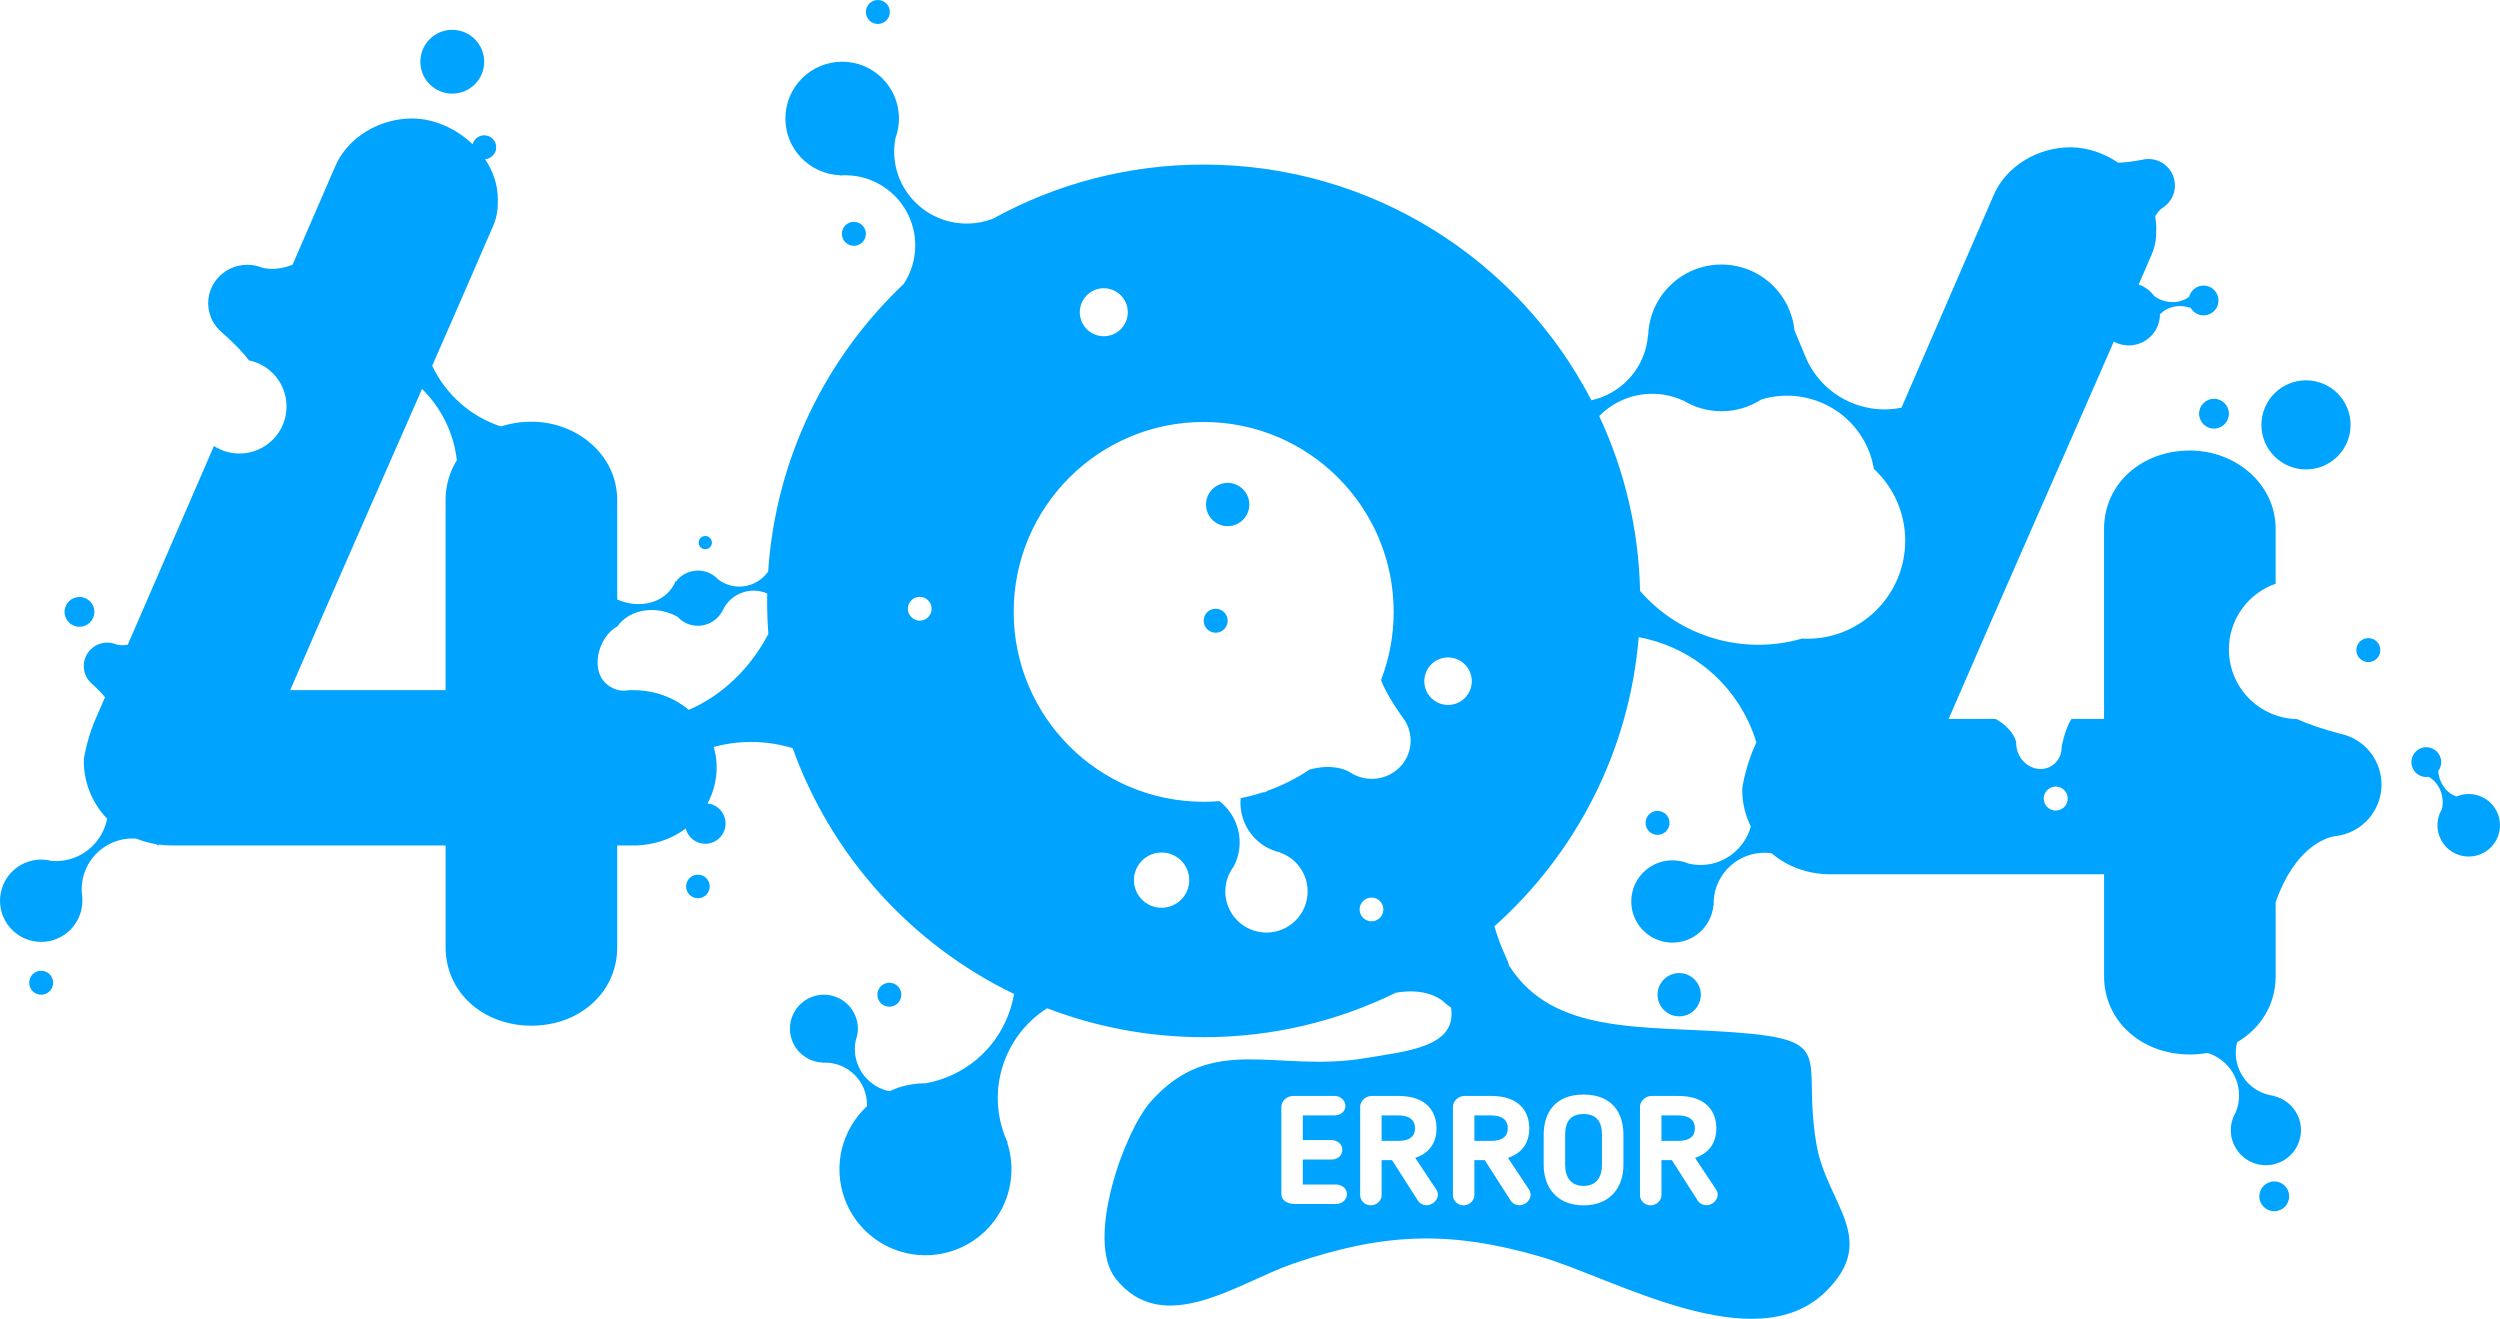 <svg width="563" height="297" viewBox="0 0 563 297" fill="none" xmlns="http://www.w3.org/2000/svg">
<path d="M356.616 267.065C359.448 267.065 360.76 265.133 360.76 262.372V255.539C360.76 252.744 359.655 250.88 356.616 250.88C353.578 250.88 352.473 252.744 352.473 255.539V262.373C352.474 265.133 353.785 267.065 356.616 267.065Z" fill="#00A4FF"/>
<path d="M314.801 251.191H311.141V256.92H315.008C317.39 256.92 318.668 255.919 318.668 254.125C318.668 252.675 317.942 251.191 314.801 251.191Z" fill="#00A4FF"/>
<path d="M381.688 254.124C381.688 252.675 380.963 251.191 377.821 251.191H374.16V256.92H378.028C380.41 256.921 381.688 255.92 381.688 254.124Z" fill="#00A4FF"/>
<path d="M332.031 251.191V256.92H335.898C338.281 256.92 339.558 255.919 339.558 254.125C339.558 252.676 338.833 251.191 335.691 251.191H332.031Z" fill="#00A4FF"/>
<path d="M157.194 196.978C155.727 196.965 154.529 198.143 154.516 199.609C154.503 201.075 155.682 202.274 157.148 202.286C158.615 202.299 159.813 201.121 159.826 199.655C159.839 198.189 158.661 196.991 157.194 196.978Z" fill="#00A4FF"/>
<path d="M158.819 123.687C159.642 123.694 160.316 123.032 160.322 122.209C160.33 121.386 159.668 120.713 158.844 120.706C158.02 120.699 157.346 121.36 157.34 122.184C157.333 123.007 157.995 123.68 158.819 123.687Z" fill="#00A4FF"/>
<path d="M373.281 224.011C373.281 226.701 375.464 228.881 378.156 228.881C380.847 228.881 383.028 226.7 383.028 224.011C383.028 221.321 380.847 219.14 378.156 219.14C375.464 219.14 373.281 221.321 373.281 224.011Z" fill="#00A4FF"/>
<path d="M276.469 108.749C273.777 108.749 271.594 110.93 271.594 113.619C271.594 116.309 273.776 118.49 276.469 118.49C279.16 118.49 281.342 116.309 281.342 113.619C281.342 110.93 279.16 108.749 276.469 108.749Z" fill="#00A4FF"/>
<path d="M194.995 52.658C194.995 51.167 193.785 49.959 192.294 49.959C190.802 49.959 189.594 51.168 189.594 52.658C189.594 54.149 190.803 55.357 192.294 55.357C193.785 55.358 194.995 54.149 194.995 52.658Z" fill="#00A4FF"/>
<path d="M202.983 224.011C202.983 222.521 201.773 221.312 200.282 221.312C198.791 221.312 197.582 222.521 197.582 224.011C197.582 225.502 198.792 226.71 200.282 226.71C201.773 226.71 202.983 225.502 202.983 224.011Z" fill="#00A4FF"/>
<path d="M9.271 218.613C7.779 218.613 6.57 219.822 6.57 221.312C6.57 222.803 7.78 224.011 9.271 224.011C10.761 224.011 11.971 222.802 11.971 221.312C11.971 219.822 10.762 218.613 9.271 218.613Z" fill="#00A4FF"/>
<path d="M197.696 5.399C199.187 5.399 200.397 4.19 200.397 2.7C200.397 1.209 199.187 0.001 197.696 0.001C196.205 0.001 194.996 1.21 194.996 2.7C194.996 4.19 196.205 5.399 197.696 5.399Z" fill="#00A4FF"/>
<path d="M375.98 185.313C375.98 183.823 374.77 182.615 373.28 182.615C371.788 182.615 370.578 183.823 370.578 185.313C370.578 186.804 371.788 188.013 373.28 188.013C374.77 188.012 375.98 186.804 375.98 185.313Z" fill="#00A4FF"/>
<path d="M273.771 137.09C272.279 137.09 271.07 138.299 271.07 139.789C271.07 141.28 272.28 142.489 273.771 142.489C275.261 142.489 276.471 141.28 276.471 139.789C276.471 138.298 275.261 137.09 273.771 137.09Z" fill="#00A4FF"/>
<path d="M519.313 105.718C524.858 105.718 529.353 101.225 529.353 95.684C529.353 90.142 524.858 85.649 519.313 85.649C513.768 85.649 509.273 90.142 509.273 95.684C509.273 101.225 513.768 105.718 519.313 105.718Z" fill="#00A4FF"/>
<path d="M495.234 93.165C495.234 95.019 496.737 96.52 498.592 96.52C500.446 96.52 501.949 95.017 501.949 93.165C501.949 91.312 500.447 89.808 498.593 89.808C496.738 89.808 495.234 91.311 495.234 93.165Z" fill="#00A4FF"/>
<path d="M559.126 179.566C557.197 178.594 555.035 178.594 553.191 179.378C550.899 178.569 549.27 176.298 549.099 173.622C549.511 173.064 549.759 172.377 549.759 171.63C549.759 169.776 548.255 168.274 546.401 168.274C544.546 168.274 543.043 169.777 543.043 171.63C543.043 173.482 544.546 174.985 546.401 174.985C546.581 174.985 546.757 174.967 546.93 174.94C549 176.086 550.314 178.56 550.061 181.295C550.03 181.626 549.975 181.947 549.902 182.261C549.82 182.399 549.736 182.536 549.663 182.68C549.401 183.199 549.218 183.735 549.093 184.277C549.025 184.569 548.977 184.862 548.948 185.156C548.669 187.968 550.104 190.788 552.779 192.137C556.252 193.889 560.488 192.495 562.241 189.023C563.995 185.552 562.6 181.317 559.126 179.566Z" fill="#00A4FF"/>
<path d="M512.162 266.059C510.308 266.059 508.805 267.562 508.805 269.415C508.805 271.268 510.308 272.771 512.162 272.771C514.017 272.771 515.52 271.268 515.52 269.415C515.521 267.561 514.018 266.059 512.162 266.059Z" fill="#00A4FF"/>
<path d="M17.897 141.148C19.751 141.148 21.254 139.646 21.254 137.792C21.254 135.939 19.751 134.437 17.897 134.437C16.042 134.437 14.539 135.939 14.539 137.792C14.539 139.646 16.042 141.148 17.897 141.148Z" fill="#00A4FF"/>
<path d="M106.933 18.983C109.74 16.177 109.74 11.628 106.933 8.822C104.125 6.017 99.574 6.017 96.767 8.822C93.959 11.628 93.959 16.177 96.767 18.983C99.574 21.789 104.125 21.789 106.933 18.983Z" fill="#00A4FF"/>
<path d="M527.034 165.239C522.904 164.152 519.737 163.041 517.312 161.945C508.798 161.766 501.949 154.816 501.949 146.263C501.949 139.409 506.346 133.587 512.474 131.449V119.089C512.474 109.014 503.513 101.458 493.152 101.458C482.231 101.458 473.831 109.015 473.831 119.089V161.91H466.508C465.769 162.99 465 164.854 464.303 167.958C464.377 169.906 463.444 171.751 461.721 172.651C459.259 173.937 456.122 172.803 454.717 170.115C454.211 169.149 454.003 168.114 454.051 167.125C453.829 166.225 452.926 163.878 449.42 161.91H438.828C452.167 131.11 463.431 105.777 476.027 76.932C478.484 78.265 481.606 78.059 483.889 76.164C485.551 74.784 486.413 72.801 486.429 70.799C488.086 69.021 490.818 68.434 493.342 69.346C493.689 69.946 494.221 70.447 494.906 70.745C496.607 71.485 498.585 70.706 499.325 69.007C500.065 67.307 499.286 65.33 497.585 64.59C495.886 63.851 493.907 64.629 493.167 66.329C493.095 66.494 493.042 66.663 492.998 66.832C491.121 68.272 488.327 68.489 485.919 67.166C485.627 67.005 485.355 66.827 485.096 66.635C485.002 66.505 484.91 66.374 484.807 66.248C484.436 65.801 484.016 65.42 483.569 65.089C483.329 64.91 483.079 64.749 482.821 64.605C482.437 64.391 482.036 64.219 481.624 64.082C482.318 62.483 483.015 60.877 483.721 59.25C483.921 58.788 484.121 58.328 484.322 57.863C484.372 57.747 484.423 57.633 484.473 57.517C485.592 54.998 485.592 53.04 485.592 51.36C485.592 50.455 485.508 49.56 485.348 48.684C485.976 47.614 486.65 47.055 486.96 46.835C487.586 46.45 488.151 45.945 488.616 45.32C490.581 42.679 490.029 38.947 487.387 36.985C485.906 35.884 484.081 35.575 482.417 35.98C480.159 36.421 478.39 36.61 476.996 36.628C475.667 35.733 474.241 34.988 472.761 34.42C472.531 34.332 472.299 34.249 472.067 34.169C470.181 33.525 468.221 33.168 466.272 33.168C458.991 33.168 451.711 37.366 448.912 44.083L428.217 91.806C419.147 93.667 409.79 88.724 406.363 79.766C405.918 78.601 404.973 76.519 404.123 74.412C403.917 72.378 403.339 70.457 402.465 68.709C402.465 68.708 402.464 68.706 402.464 68.704L402.463 68.705C399.749 63.292 394.152 59.574 387.682 59.574C378.756 59.574 371.487 66.648 371.171 75.492C371.157 75.481 371.143 75.469 371.129 75.459C371.097 75.89 371.051 76.322 370.982 76.756C369.909 83.577 364.747 88.736 358.386 90.141C342.02 58.61 309.064 37.064 271.069 37.064C253.88 37.064 237.725 41.478 223.667 49.227C221.823 49.945 219.817 50.345 217.715 50.345C208.687 50.345 201.368 43.079 201.368 34.115C201.368 33.084 201.474 32.08 201.661 31.103C202.168 29.725 202.447 28.237 202.447 26.683C202.447 19.623 196.72 13.9 189.657 13.9C182.593 13.9 176.867 19.623 176.867 26.683C176.867 33.548 182.283 39.147 189.077 39.451C189.065 39.474 189.051 39.497 189.039 39.52C189.457 39.487 189.877 39.465 190.304 39.465C199.035 39.465 206.112 46.539 206.112 55.264C206.112 58.474 205.152 61.458 203.506 63.951C186.069 80.446 174.679 103.254 172.988 128.716C170.76 131.888 166.509 133.044 162.968 131.258C162.508 131.026 162.083 130.752 161.691 130.448C161.209 129.939 160.639 129.497 159.977 129.163C157.25 127.788 153.997 128.613 152.22 130.966C152.193 130.932 152.168 130.898 152.14 130.865C152.056 131.08 151.963 131.294 151.857 131.505C151.826 131.557 151.796 131.611 151.766 131.665C149.564 135.797 143.983 137.226 138.995 135.003V112.601C138.995 102.526 130.034 94.97 119.674 94.97C117.244 94.97 114.94 95.346 112.823 96.039C105.994 93.826 100.389 88.836 97.332 82.366C101.725 72.347 106.226 62.039 110.994 51.031C112.114 48.512 112.114 46.554 112.114 44.874C112.114 41.629 111.034 38.541 109.25 35.856C110.645 35.751 111.745 34.589 111.745 33.168C111.745 31.677 110.535 30.469 109.044 30.469C107.786 30.469 106.732 31.33 106.432 32.494C102.749 28.948 97.735 26.684 92.794 26.684C85.514 26.684 78.233 30.882 75.433 37.599L65.877 59.633C62.312 61.013 59.806 60.501 58.949 60.24C57.926 59.843 56.812 59.623 55.645 59.632C50.771 59.666 46.849 63.57 46.883 68.349C46.901 71.037 48.168 73.432 50.141 75.005C52.907 77.445 54.797 79.47 56.065 81.157C60.895 82.145 64.527 86.416 64.527 91.536C64.527 97.387 59.781 102.13 53.927 102.13C51.809 102.13 49.837 101.506 48.181 100.437L28.774 145.191C27.436 145.435 26.504 145.224 26.123 145.102C25.513 144.855 24.848 144.717 24.149 144.717C21.233 144.717 18.869 147.08 18.869 149.995C18.869 151.626 19.61 153.085 20.773 154.052C22.004 155.173 22.94 156.148 23.653 157.004L21.669 161.578C19.989 165.217 18.869 170.254 18.869 171.374C18.869 176.277 20.797 180.912 24.126 184.381C23.153 189.355 19.052 193.319 13.778 193.857C13.033 193.933 12.3 193.931 11.581 193.868C10.55 193.604 9.456 193.514 8.335 193.628C3.24 194.148 -0.467 198.696 0.053 203.788C0.572 208.88 5.124 212.585 10.218 212.066C15.173 211.559 18.815 207.243 18.532 202.324C18.55 202.331 18.568 202.34 18.585 202.346C18.531 202.048 18.484 201.746 18.453 201.439C17.809 195.147 22.392 189.524 28.689 188.882C29.37 188.812 30.042 188.807 30.702 188.856C32.077 189.422 33.55 189.84 35.104 190.1C35.321 190.212 35.538 190.327 35.746 190.452C35.751 190.369 35.753 190.284 35.757 190.2C36.725 190.332 37.722 190.404 38.748 190.404H100.353V213.352C100.353 223.429 108.754 230.984 119.674 230.984C130.595 230.984 138.995 223.428 138.995 213.352V190.404H142.636C147.167 190.404 151.237 188.98 154.421 186.592C154.92 188.548 156.681 190.002 158.796 190.021C161.314 190.042 163.373 188.019 163.395 185.502C163.415 183.14 161.634 181.182 159.332 180.932C160.654 178.496 161.396 175.724 161.396 172.772C161.396 171.211 161.159 169.684 160.722 168.221C163.424 167.481 166.247 167.087 169.152 167.087C172.393 167.087 175.531 167.581 178.513 168.496C187.243 192.819 205.293 212.704 228.365 223.842C226.939 232.213 221.253 239.605 212.761 242.773C211.31 243.314 209.84 243.702 208.368 243.955C206.131 243.96 203.858 244.353 201.639 245.181C201.181 245.353 200.735 245.544 200.297 245.746C195.82 244.826 192.471 240.87 192.512 236.159C192.517 235.524 192.589 234.906 192.711 234.307C193.011 233.499 193.186 232.63 193.194 231.719C193.23 227.496 189.835 224.044 185.611 224.008C181.386 223.972 177.932 227.365 177.896 231.587C177.861 235.693 181.073 239.064 185.137 239.278C185.128 239.295 185.119 239.311 185.11 239.328C185.359 239.31 185.612 239.3 185.866 239.302C191.088 239.347 195.284 243.613 195.239 248.831C195.238 248.935 195.228 249.035 195.224 249.138C189.656 254.315 187.442 262.523 190.267 270.087C194.008 280.104 205.164 285.193 215.186 281.454C224.932 277.818 230.013 267.173 226.845 257.378C226.885 257.382 226.924 257.39 226.964 257.395C226.696 256.82 226.442 256.235 226.216 255.631C222.186 244.84 226.452 232.986 235.817 227.059C246.761 231.262 258.645 233.572 271.069 233.572C286.602 233.572 301.289 229.967 314.349 223.556C320.9 222.446 324.223 224.804 325.107 225.58C325.187 225.66 325.272 225.736 325.355 225.815C325.783 226.218 326.258 226.579 326.771 226.899C328.18 235.835 316.858 236.711 307.369 238.305C287.499 241.642 273.043 232.429 259.149 248.08C253.163 254.823 244.39 279.265 251.24 287.93C261.971 301.504 279.03 288.722 291.266 284.552C311.351 277.71 326.218 276.958 346.906 282.996C363.492 287.837 395.246 306.509 411.154 290.872C423.261 278.972 411.421 271.151 409.092 257.832C405.611 237.928 414.109 234.217 390.567 232.48C369.879 230.954 349.787 233.081 339.89 217.522C339.729 216.903 339.5 216.302 339.207 215.731C337.905 212.85 337.059 210.505 336.553 208.596C354.793 192.303 366.912 169.312 369.039 143.487C379.344 145.399 388.639 152.004 393.57 162.151C394.369 163.796 395.02 165.474 395.536 167.17L395.15 168.063C393.469 171.701 392.349 176.738 392.349 177.858C392.349 180.775 393.034 183.595 394.286 186.135C392.845 191.333 387.993 195.037 382.409 194.782C381.661 194.747 380.935 194.638 380.233 194.471C379.252 194.058 378.183 193.808 377.058 193.756C371.942 193.522 367.606 197.476 367.372 202.589C367.139 207.701 371.096 212.035 376.211 212.27C381.187 212.496 385.423 208.762 385.866 203.855C385.883 203.864 385.899 203.875 385.916 203.885C385.906 203.581 385.904 203.276 385.919 202.968C386.207 196.65 391.568 191.761 397.89 192.05C398.257 192.067 398.617 192.105 398.974 192.155C402.384 195.07 406.937 196.888 412.232 196.888H473.836V219.837C473.836 229.912 482.236 237.468 493.157 237.468C494.529 237.468 495.859 237.348 497.139 237.12C501.994 238.626 505.04 243.549 504.053 248.618C503.928 249.26 503.74 249.873 503.502 250.458C503.045 251.223 502.701 252.073 502.521 252.998C501.687 257.28 504.483 261.426 508.767 262.26C513.051 263.093 517.2 260.298 518.033 256.017C518.845 251.852 516.217 247.826 512.13 246.84C512.143 246.825 512.156 246.811 512.168 246.795C511.91 246.765 511.653 246.729 511.394 246.679C506.1 245.649 502.644 240.524 503.675 235.233C503.71 235.051 503.757 234.876 503.802 234.699C509.081 231.624 512.479 226.242 512.479 219.837V203.181C516.795 190.823 523.755 188.682 525.699 188.321C527.173 188.186 528.646 187.768 530.04 187.04C535.767 184.049 537.982 176.982 534.988 171.26C533.301 168.047 530.33 165.938 527.034 165.239ZM100.349 112.604V155.424H65.347C75.99 130.85 85.31 109.759 95.04 87.586C99.292 91.774 102.162 97.373 102.883 103.642C101.267 106.236 100.349 109.282 100.349 112.604ZM155.121 159.859C151.843 157.129 147.503 155.424 142.632 155.424H141.656C140.911 155.573 140.143 155.584 139.371 155.424H138.991V155.332C138.411 155.169 137.831 154.911 137.258 154.539C132.452 151.417 134.758 143.279 139.012 141.095C141.655 137.328 147.295 136.223 152.207 138.701C152.34 138.768 152.467 138.842 152.596 138.912C153.09 139.45 153.681 139.913 154.372 140.261C157.353 141.765 160.966 140.637 162.585 137.754C162.594 137.766 162.602 137.78 162.611 137.792C162.688 137.604 162.771 137.416 162.864 137.232C164.709 133.578 169.072 132.044 172.779 133.654C172.77 134.21 172.758 134.764 172.758 135.322C172.758 137.821 172.853 140.298 173.036 142.751C168.985 150.51 162.675 156.595 155.121 159.859ZM207.125 139.763C205.648 139.763 204.451 138.566 204.451 137.09C204.451 135.614 205.648 134.417 207.125 134.417C208.602 134.417 209.8 135.614 209.8 137.09C209.8 138.566 208.602 139.763 207.125 139.763ZM248.574 64.915C251.559 64.915 253.979 67.334 253.979 70.317C253.979 73.299 251.559 75.718 248.574 75.718C245.589 75.718 243.17 73.299 243.17 70.317C243.17 67.334 245.59 64.915 248.574 64.915ZM261.592 204.428C258.153 204.428 255.367 201.643 255.367 198.208C255.367 194.772 258.154 191.987 261.592 191.987C265.029 191.987 267.815 194.772 267.815 198.208C267.815 201.643 265.028 204.428 261.592 204.428ZM308.862 207.481C307.385 207.481 306.187 206.284 306.187 204.808C306.187 203.332 307.385 202.135 308.862 202.135C310.339 202.135 311.536 203.332 311.536 204.808C311.536 206.284 310.339 207.481 308.862 207.481ZM317.471 168.656C316.427 173.321 311.726 176.242 306.971 175.179C305.833 174.924 304.798 174.459 303.891 173.843C302.982 173.32 299.936 171.942 294.9 173.314C292.022 175.246 288.896 176.837 285.579 178.032C284.95 178.403 284.594 178.517 284.471 178.414C282.821 178.957 281.127 179.404 279.395 179.745C278.904 185.043 282.175 190.134 287.465 191.747C287.76 191.837 288.057 191.911 288.354 191.976C288.341 191.99 288.326 192.003 288.313 192.017C292.96 193.662 295.53 198.689 294.078 203.451C292.585 208.346 287.404 211.104 282.504 209.611C277.606 208.118 274.847 202.94 276.342 198.044C276.67 196.968 277.177 195.995 277.82 195.148C278.156 194.509 278.442 193.833 278.661 193.119C280.122 188.333 278.359 183.332 274.614 180.411C273.445 180.507 272.263 180.559 271.068 180.559C247.436 180.559 228.281 161.412 228.281 137.794C228.281 114.176 247.437 95.029 271.068 95.029C294.7 95.029 313.855 114.176 313.855 137.794C313.855 143.208 312.846 148.385 311.01 153.152C311.803 155.227 313.281 157.924 315.8 161.444C317.365 163.419 318.058 166.034 317.471 168.656ZM300.921 271.139H291.771C290.079 271.139 288.56 270.552 288.56 268.688V249.259C288.56 248.051 289.699 246.809 291.218 246.809H300.576C301.888 246.809 302.992 247.844 302.992 249.052C302.992 250.294 301.888 251.191 300.576 251.191H293.393V256.748H299.919C301.127 256.748 302.302 257.68 302.302 258.922C302.302 260.164 301.266 261.131 299.919 261.131H293.393V266.756H300.92C302.198 266.756 303.337 267.722 303.337 268.895C303.339 270.137 302.233 271.139 300.921 271.139ZM321.328 271.414C320.465 271.414 319.74 271.035 319.291 270.344L313.49 261.268H311.143V269.171C311.143 270.379 310.004 271.448 308.691 271.448C307.414 271.448 306.308 270.413 306.308 269.171V249.292C306.308 247.947 307.517 246.808 308.932 246.808H314.941C321.432 246.808 323.504 250.5 323.504 254.124C323.504 257.541 321.674 259.784 318.704 260.75L323.435 267.86C324.574 269.585 322.882 271.414 321.328 271.414ZM369.325 249.293C369.325 247.948 370.533 246.809 371.948 246.809H377.957C384.448 246.809 386.52 250.501 386.52 254.125C386.52 257.542 384.689 259.785 381.72 260.751L386.45 267.861C387.59 269.585 385.898 271.415 384.344 271.415C383.481 271.415 382.756 271.036 382.307 270.345L376.506 261.269H374.158V269.172C374.158 270.38 373.018 271.449 371.707 271.449C370.429 271.449 369.325 270.414 369.325 269.172V249.293ZM347.64 255.539C347.64 250.639 350.161 246.497 356.618 246.497C363.075 246.497 365.595 250.639 365.595 255.539V262.373C365.595 267.412 362.591 271.449 356.618 271.449C350.644 271.449 347.64 267.412 347.64 262.373V255.539ZM320.751 153.407C320.751 150.454 323.146 148.061 326.1 148.061C329.053 148.061 331.448 150.454 331.448 153.407C331.448 156.36 329.053 158.753 326.1 158.753C323.146 158.753 320.751 156.36 320.751 153.407ZM344.394 254.124C344.394 257.541 342.564 259.784 339.595 260.75L344.325 267.86C345.464 269.584 343.773 271.414 342.219 271.414C341.356 271.414 340.631 271.035 340.182 270.344L334.381 261.268H332.033V269.171C332.033 270.379 330.894 271.448 329.582 271.448C328.303 271.448 327.199 270.413 327.199 269.171V249.292C327.199 247.947 328.407 246.808 329.823 246.808H335.831C342.322 246.809 344.394 250.501 344.394 254.124ZM406.958 143.848C406.524 143.848 406.093 143.832 405.665 143.807L405.642 143.86C392.391 147.628 378.193 143.315 369.347 133.078C369.032 119.026 365.763 105.706 360.139 93.705C363.805 89.981 369.13 88.017 374.663 88.887C376.201 89.129 377.655 89.578 379.006 90.195C379.006 90.179 379.004 90.163 379.003 90.147C381.525 91.705 384.497 92.608 387.68 92.608C390.978 92.608 394.048 91.638 396.628 89.975C406.541 86.948 417.237 92.047 420.983 101.843C421.456 103.081 421.785 104.336 421.997 105.594C426.335 109.626 429.052 115.376 429.052 121.764C429.052 133.961 419.161 143.848 406.958 143.848ZM462.952 182.536C461.46 182.536 460.25 181.327 460.25 179.836C460.25 178.346 461.46 177.137 462.952 177.137C464.442 177.137 465.652 178.346 465.652 179.836C465.652 181.327 464.442 182.536 462.952 182.536Z" fill="#00A4FF"/>
<path d="M533.35 149.104C534.841 149.104 536.05 147.895 536.05 146.404C536.05 144.914 534.841 143.705 533.35 143.705C531.858 143.705 530.648 144.914 530.648 146.404C530.648 147.895 531.857 149.104 533.35 149.104Z" fill="#00A4FF"/>
</svg>
